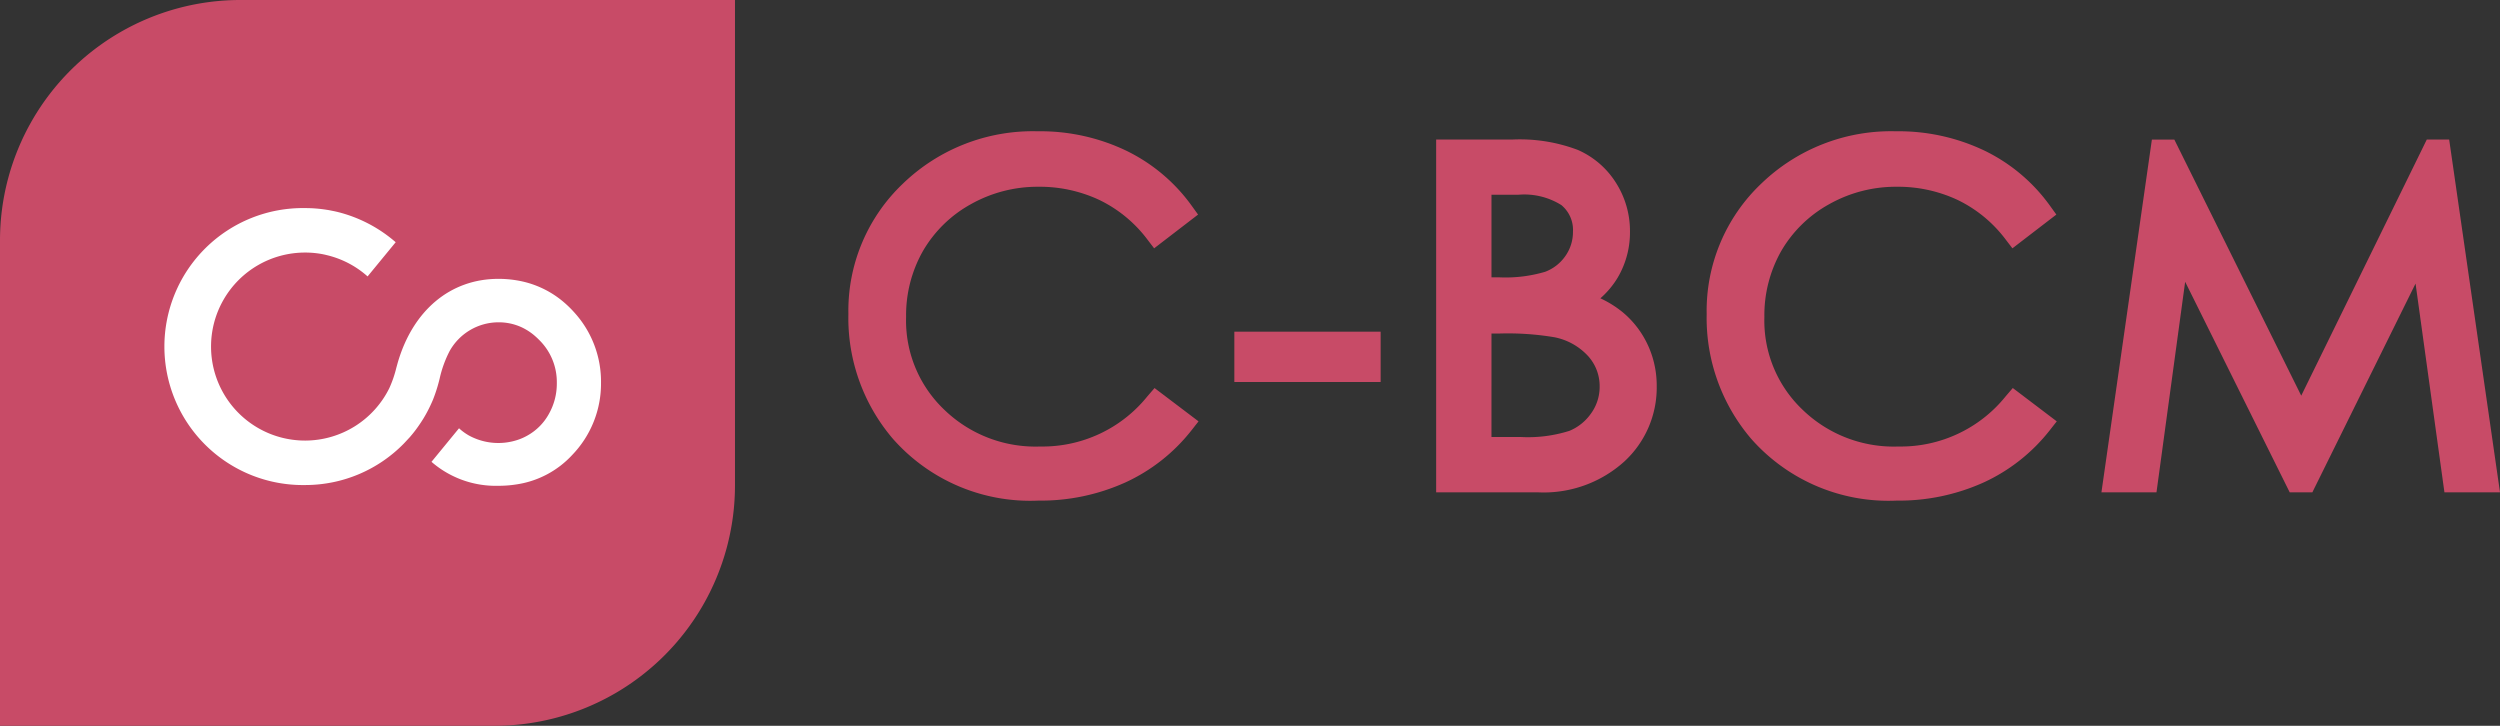 <?xml version="1.0" ?>
<svg xmlns="http://www.w3.org/2000/svg" viewBox="0 0 145.334 42.192">
	<rect x="0" y="0" width="145.334" height="42.192" fill="#333333" stroke="none"/>
	<defs>
		<clipPath id="clip-path">
			<rect id="Rectangle_120" data-name="Rectangle 120" width="145.334" height="42.192" fill="#c84b67"/>
		</clipPath>
	</defs>
	<g id="C-BCM" clip-path="url(#clip-path)">
		<path id="Path_139" data-name="Path 139" d="M28.747,42.192H0V13.979A13.979,13.979,0,0,1,13.98,0H42.727V28.212A13.979,13.979,0,0,1,28.747,42.192" transform="translate(0 0)" fill="#c84b67"/>
		<path id="Path_140" data-name="Path 140" d="M61.53,55.482v.005a5.97,5.97,0,0,1-1.663,4.18,5.505,5.505,0,0,1-3.275,1.727,6.673,6.673,0,0,1-1.03.077,5.7,5.7,0,0,1-3.787-1.308l-.1-.085,1.6-1.951.1.088a3.223,3.223,0,0,0,.469.328,3.567,3.567,0,0,0,2.864.251,3.1,3.1,0,0,0,.555-.251A3.206,3.206,0,0,0,58.5,57.292a3.572,3.572,0,0,0,.461-1.775v-.035A3.432,3.432,0,0,0,57.943,53c-.062-.061-.125-.125-.192-.184a3.318,3.318,0,0,0-.891-.585,3.173,3.173,0,0,0-1.3-.264,3.258,3.258,0,0,0-2.832,1.674,6.571,6.571,0,0,0-.579,1.6,9.159,9.159,0,0,1-.387,1.225c-.107.251-.211.472-.318.673-.072.139-.152.278-.232.411-.1.163-.206.323-.315.478s-.219.3-.326.43c-.058.069-.106.128-.157.187l-.326.35a8.015,8.015,0,0,1-5.733,2.432h-.029a8.051,8.051,0,1,1,0-16.1,7.837,7.837,0,0,1,1.26.1c.059.008.123.019.19.032l.2.04c.083.016.16.035.24.053a8.136,8.136,0,0,1,3.278,1.674l.1.085L47.96,49.3l-.1-.088a5.454,5.454,0,0,0-2.269-1.15l-.045-.011c-.051-.013-.1-.024-.155-.035l-.029-.005a.1.1,0,0,0-.037-.008,5.407,5.407,0,0,0-1-.091,5.465,5.465,0,1,0,0,10.93h.029a5.466,5.466,0,0,0,4.866-3.04,6.554,6.554,0,0,0,.408-1.18l.074-.27c.878-3.075,3.069-4.911,5.859-4.911a6.384,6.384,0,0,1,1.452.163A5.6,5.6,0,0,1,59.4,50.825a6.35,6.35,0,0,1,.553.542,5.974,5.974,0,0,1,1.577,4.116" transform="translate(-26.591 -33.23)" fill="#fff"/>
		<path id="Path_141" data-name="Path 141" d="M205.144,45.453l-.419.534A10.4,10.4,0,0,1,200.9,49a11.943,11.943,0,0,1-5.071,1.06,10.641,10.641,0,0,1-8.44-3.579,10.8,10.8,0,0,1-2.6-7.268,10.186,10.186,0,0,1,3.152-7.562,10.875,10.875,0,0,1,7.863-3.061,11.562,11.562,0,0,1,5.141,1.129,10.138,10.138,0,0,1,3.793,3.187l.379.526-2.554,1.962-.406-.531a7.67,7.67,0,0,0-2.765-2.274,8.16,8.16,0,0,0-3.563-.774,7.913,7.913,0,0,0-3.921,1.014,7.3,7.3,0,0,0-2.779,2.712,7.565,7.565,0,0,0-.985,3.844,7.14,7.14,0,0,0,2.2,5.373,7.622,7.622,0,0,0,5.6,2.157,7.825,7.825,0,0,0,6.232-2.923l.411-.475Z" transform="translate(-135.469 -20.958)" fill="#c84b67"/>
		<rect id="Rectangle_119" data-name="Rectangle 119" width="8.504" height="2.925" transform="translate(71.757 19.282)" fill="#c84b67"/>
		<path id="Path_142" data-name="Path 142" d="M325.109,42.344a5.451,5.451,0,0,0-1.428-1.884,6.122,6.122,0,0,0-1.335-.841,5.012,5.012,0,0,0,1.006-1.2,5.16,5.16,0,0,0,.715-2.669,5.214,5.214,0,0,0-.814-2.845,4.964,4.964,0,0,0-2.229-1.916,9.538,9.538,0,0,0-3.774-.6H312.8V50.9h5.933a6.994,6.994,0,0,0,4.989-1.778,5.84,5.84,0,0,0,1.9-4.388,5.64,5.64,0,0,0-.51-2.386M317.566,33.6a4.061,4.061,0,0,1,2.512.6,1.87,1.87,0,0,1,.675,1.548,2.411,2.411,0,0,1-.432,1.4,2.5,2.5,0,0,1-1.182.929,8.1,8.1,0,0,1-2.693.323h-.43V33.6Zm4.26,12.681a2.856,2.856,0,0,1-1.281,1.044,7.986,7.986,0,0,1-2.821.358h-1.708V41.669h.416a16.276,16.276,0,0,1,3.251.216,3.6,3.6,0,0,1,1.951,1.094,2.6,2.6,0,0,1,.67,1.788,2.635,2.635,0,0,1-.478,1.516" transform="translate(-229.311 -22.278)" fill="#c84b67"/>
		<path id="Path_143" data-name="Path 143" d="M392.064,45.453l-.419.534A10.394,10.394,0,0,1,387.825,49a11.961,11.961,0,0,1-5.071,1.06,10.643,10.643,0,0,1-8.442-3.579,10.814,10.814,0,0,1-2.6-7.268,10.189,10.189,0,0,1,3.155-7.562,10.869,10.869,0,0,1,7.861-3.061,11.573,11.573,0,0,1,5.143,1.129,10.109,10.109,0,0,1,3.79,3.187l.379.526-2.554,1.962-.406-.531a7.662,7.662,0,0,0-2.763-2.274,8.16,8.16,0,0,0-3.563-.774,7.9,7.9,0,0,0-3.921,1.014,7.3,7.3,0,0,0-2.781,2.712,7.565,7.565,0,0,0-.985,3.844,7.139,7.139,0,0,0,2.2,5.373,7.628,7.628,0,0,0,5.6,2.157A7.825,7.825,0,0,0,389.1,43.99l.408-.475Z" transform="translate(-272.497 -20.958)" fill="#c84b67"/>
		<path id="Path_144" data-name="Path 144" d="M480.855,50.9h-3.23l-1.679-12.137-6,12.137H468.63l-6.078-12.241L460.885,50.9h-3.2l2.933-20.507h1.305L469.3,45.28,476.6,30.389h1.3Z" transform="translate(-335.521 -22.278)" fill="#c84b67"/>
	</g>
</svg>